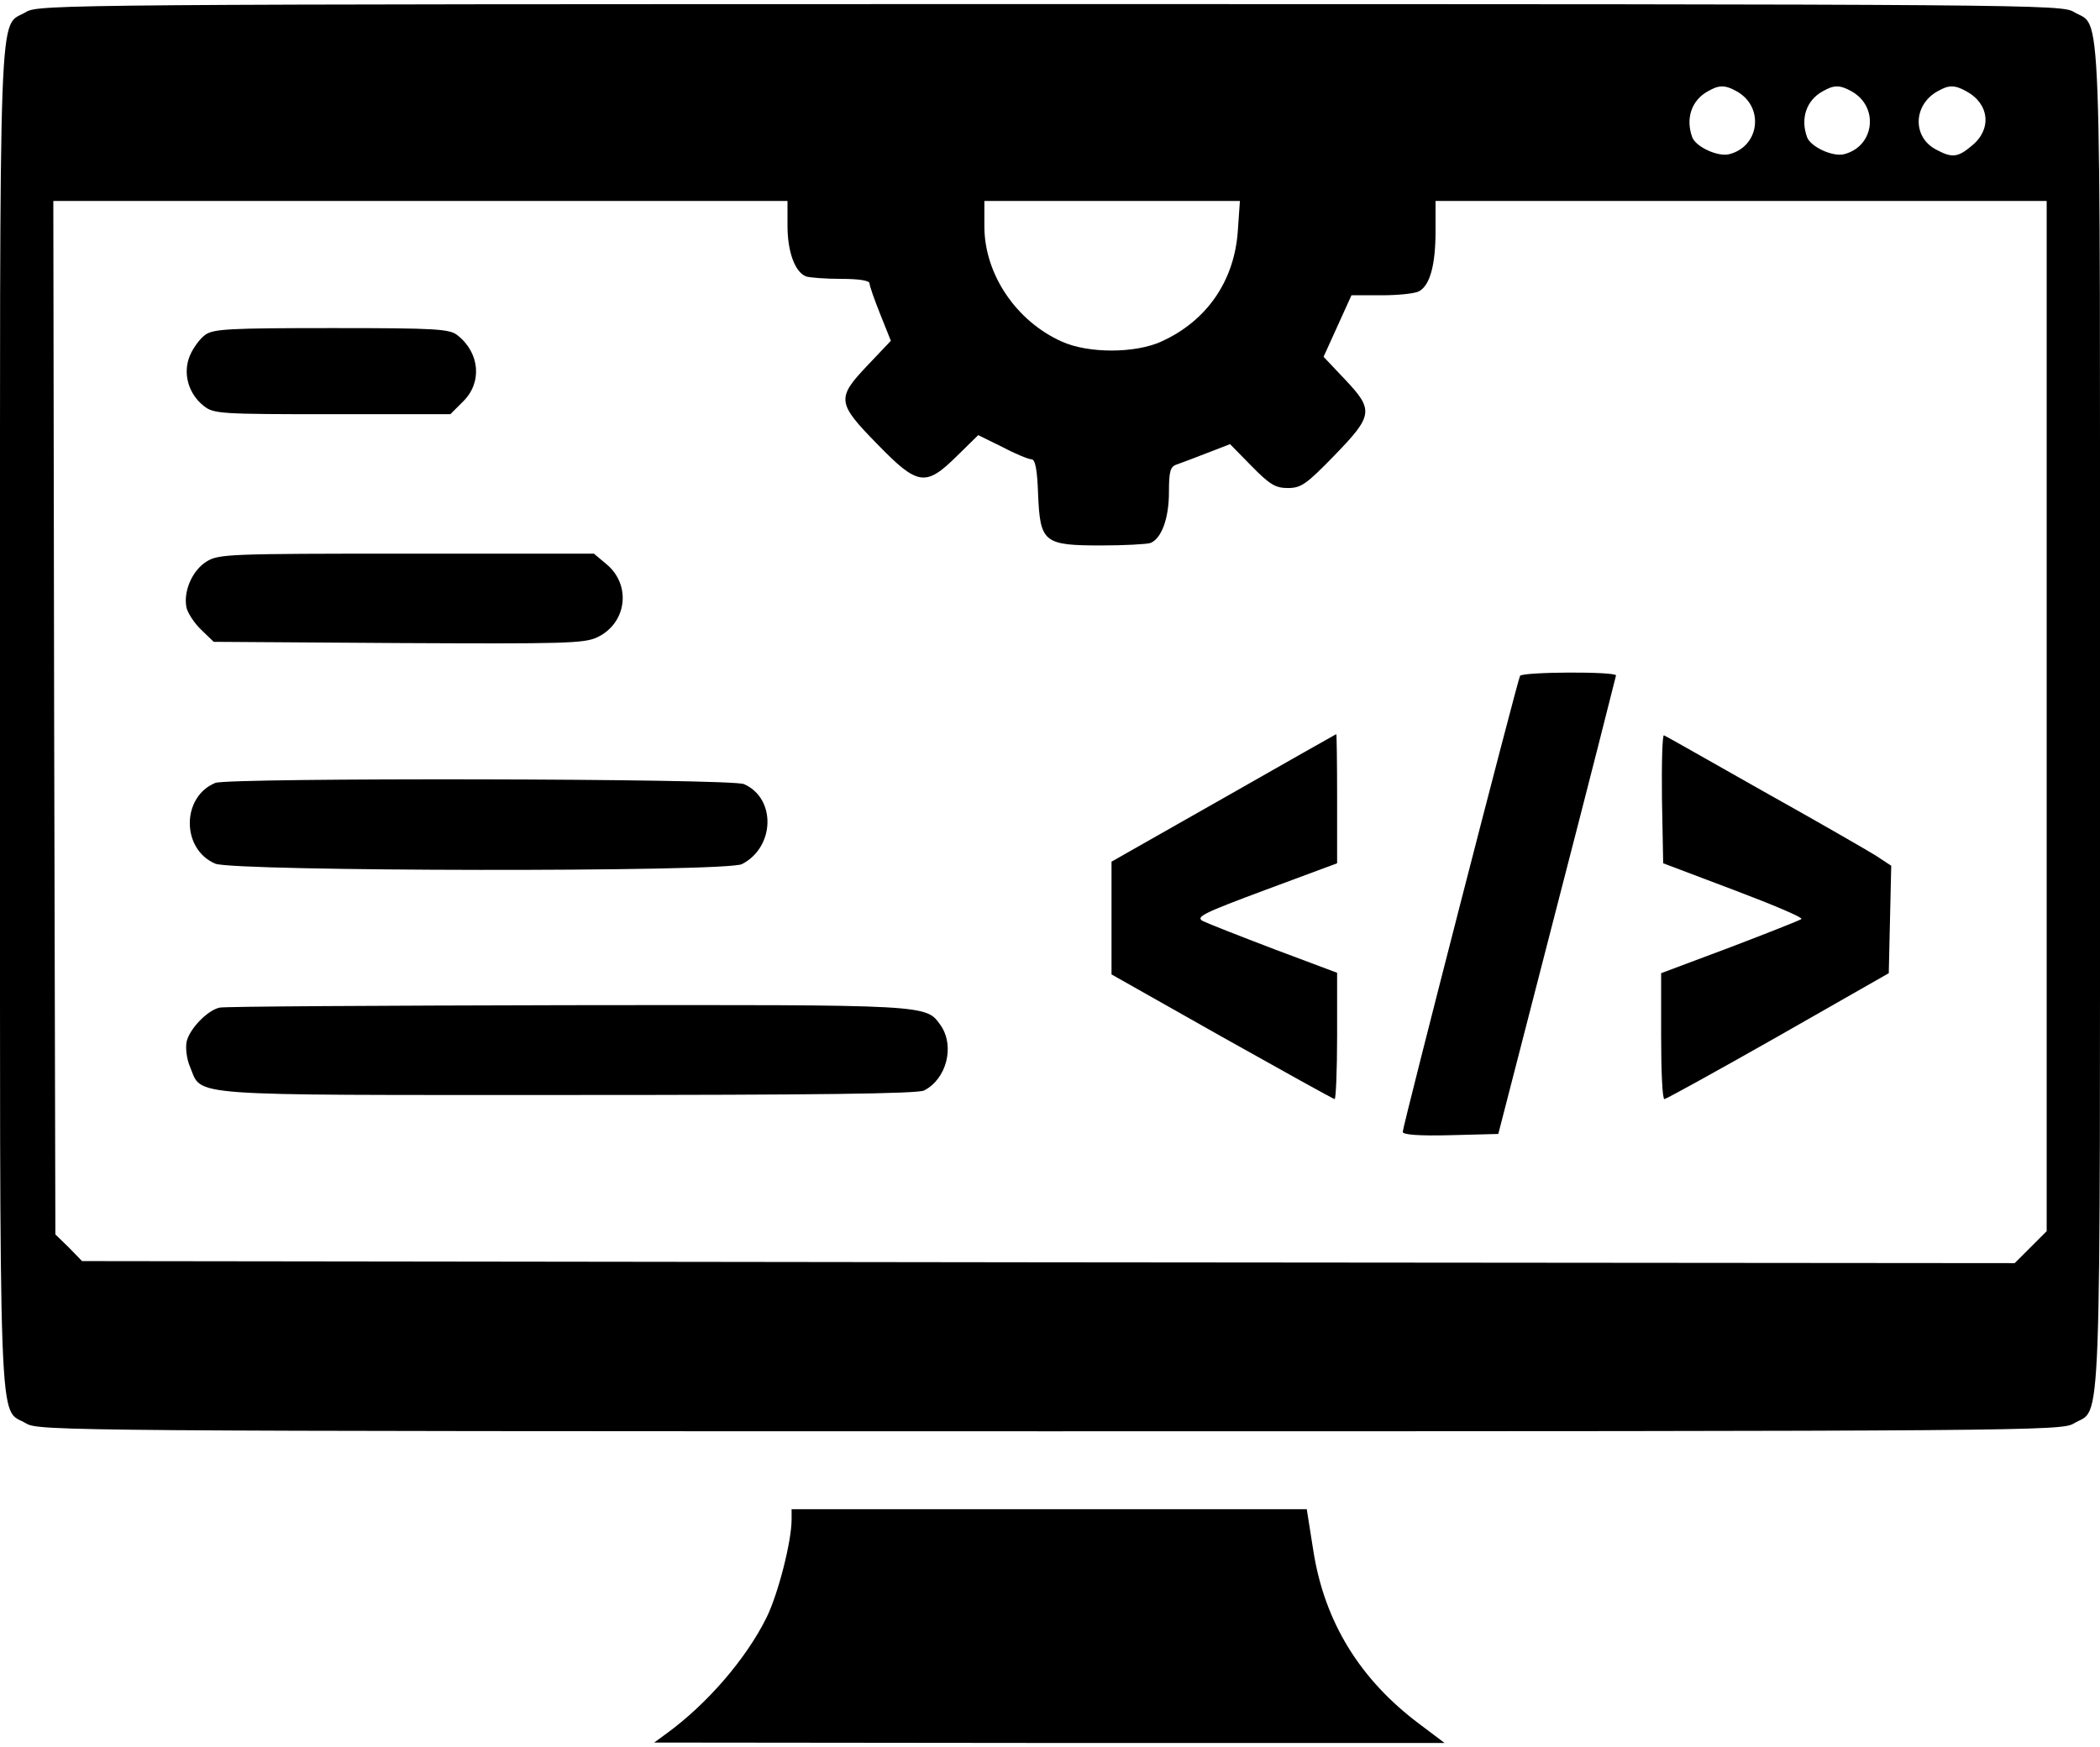 <svg version="1.0" xmlns="http://www.w3.org/2000/svg"
 width="512pt" height="426pt" viewBox="0 0 512 426"
 preserveAspectRatio="xMidYMid meet">

<g transform="translate(0,426) scale(0.1,-0.1)"
fill="#000000" stroke="none">
<path d="M64 4231 c-69 -42 -64 89 -64 -1721 0 -1810 -5 -1679 64 -1721 30
-18 102 -19 2496 -19 2394 0 2466 1 2496 19 69 42 64 -89 64 1721 0 1810 5
1679 -64 1721 -30 18 -102 19 -2496 19 -2394 0 -2466 -1 -2496 -19z m4169
-193 c69 -37 58 -135 -17 -154 -28 -7 -81 18 -90 41 -17 46 -2 91 39 113 26
15 41 15 68 0z m280 0 c69 -37 58 -135 -17 -154 -28 -7 -81 18 -90 41 -17 46
-2 91 39 113 26 15 41 15 68 0z m280 0 c57 -30 64 -92 16 -132 -35 -30 -49
-32 -88 -11 -59 30 -57 110 4 143 26 15 41 15 68 0z m-2873 -328 c0 -64 18
-113 45 -124 9 -3 48 -6 86 -6 43 0 69 -4 69 -11 0 -6 12 -40 26 -75 l26 -65
-56 -59 c-77 -81 -76 -92 23 -193 99 -102 118 -104 194 -29 l52 51 59 -29 c32
-17 64 -30 71 -30 9 0 14 -25 16 -86 5 -117 14 -124 154 -124 57 0 111 3 120
6 27 11 45 60 45 124 0 49 3 62 18 67 9 3 43 16 74 28 l57 22 52 -53 c45 -46
59 -54 89 -54 32 0 45 9 113 79 95 98 97 111 26 186 l-52 55 34 75 34 75 73 0
c40 0 82 4 92 10 26 14 40 63 40 146 l0 74 745 0 745 0 0 -1256 0 -1256 -39
-39 -39 -39 -2356 2 -2356 3 -32 33 -33 32 -3 1260 -2 1260 895 0 895 0 0 -60z
m1098 -12 c-8 -123 -76 -221 -187 -271 -64 -29 -178 -29 -242 0 -112 50 -189
165 -189 281 l0 62 311 0 312 0 -5 -72z"/>
<path d="M501 3444 c-13 -9 -30 -32 -38 -51 -18 -43 -4 -93 34 -123 24 -19 40
-20 314 -20 l287 0 31 31 c47 46 41 118 -13 161 -19 16 -51 18 -306 18 -248 0
-289 -2 -309 -16z"/>
<path d="M504 2891 c-36 -22 -58 -75 -49 -114 4 -14 20 -38 36 -53 l30 -29
450 -3 c406 -2 453 -1 485 14 72 34 84 127 23 178 l-31 26 -456 0 c-433 0
-459 -1 -488 -19z"/>
<path d="M3706 2612 c-6 -10 -286 -1098 -286 -1112 0 -7 41 -10 117 -8 l116 3
143 555 c79 305 143 558 144 563 0 10 -227 9 -234 -1z"/>
<path d="M2983 2314 l-273 -155 0 -137 0 -138 269 -152 c148 -83 272 -152 275
-152 3 0 6 69 6 154 l0 154 -152 57 c-84 32 -163 63 -175 69 -19 10 -1 19 152
76 l175 65 0 158 c0 86 -1 157 -2 157 -2 -1 -126 -71 -275 -156z"/>
<path d="M4052 2313 l3 -158 172 -65 c95 -36 169 -67 165 -71 -4 -3 -82 -34
-174 -69 l-168 -63 0 -153 c0 -85 3 -154 8 -154 4 0 129 69 277 153 l270 154
3 131 3 131 -38 25 c-21 13 -144 84 -273 156 -129 73 -238 135 -243 137 -4 3
-6 -67 -5 -154z"/>
<path d="M525 2351 c-83 -34 -83 -162 0 -197 47 -19 1246 -21 1284 -1 80 41
84 160 5 195 -29 14 -1256 16 -1289 3z"/>
<path d="M535 1803 c-30 -7 -73 -52 -80 -83 -3 -16 0 -43 9 -63 29 -71 -19
-67 921 -67 604 0 853 3 868 11 55 28 75 108 41 158 -37 52 -20 51 -911 50
-455 -1 -837 -3 -848 -6z"/>
<path d="M1930 555 c0 -54 -33 -182 -61 -239 -50 -101 -145 -211 -244 -283
l-30 -22 963 -1 964 0 -61 46 c-146 109 -232 250 -259 423 l-16 101 -628 0
-628 0 0 -25z"/>
</g>
</svg>